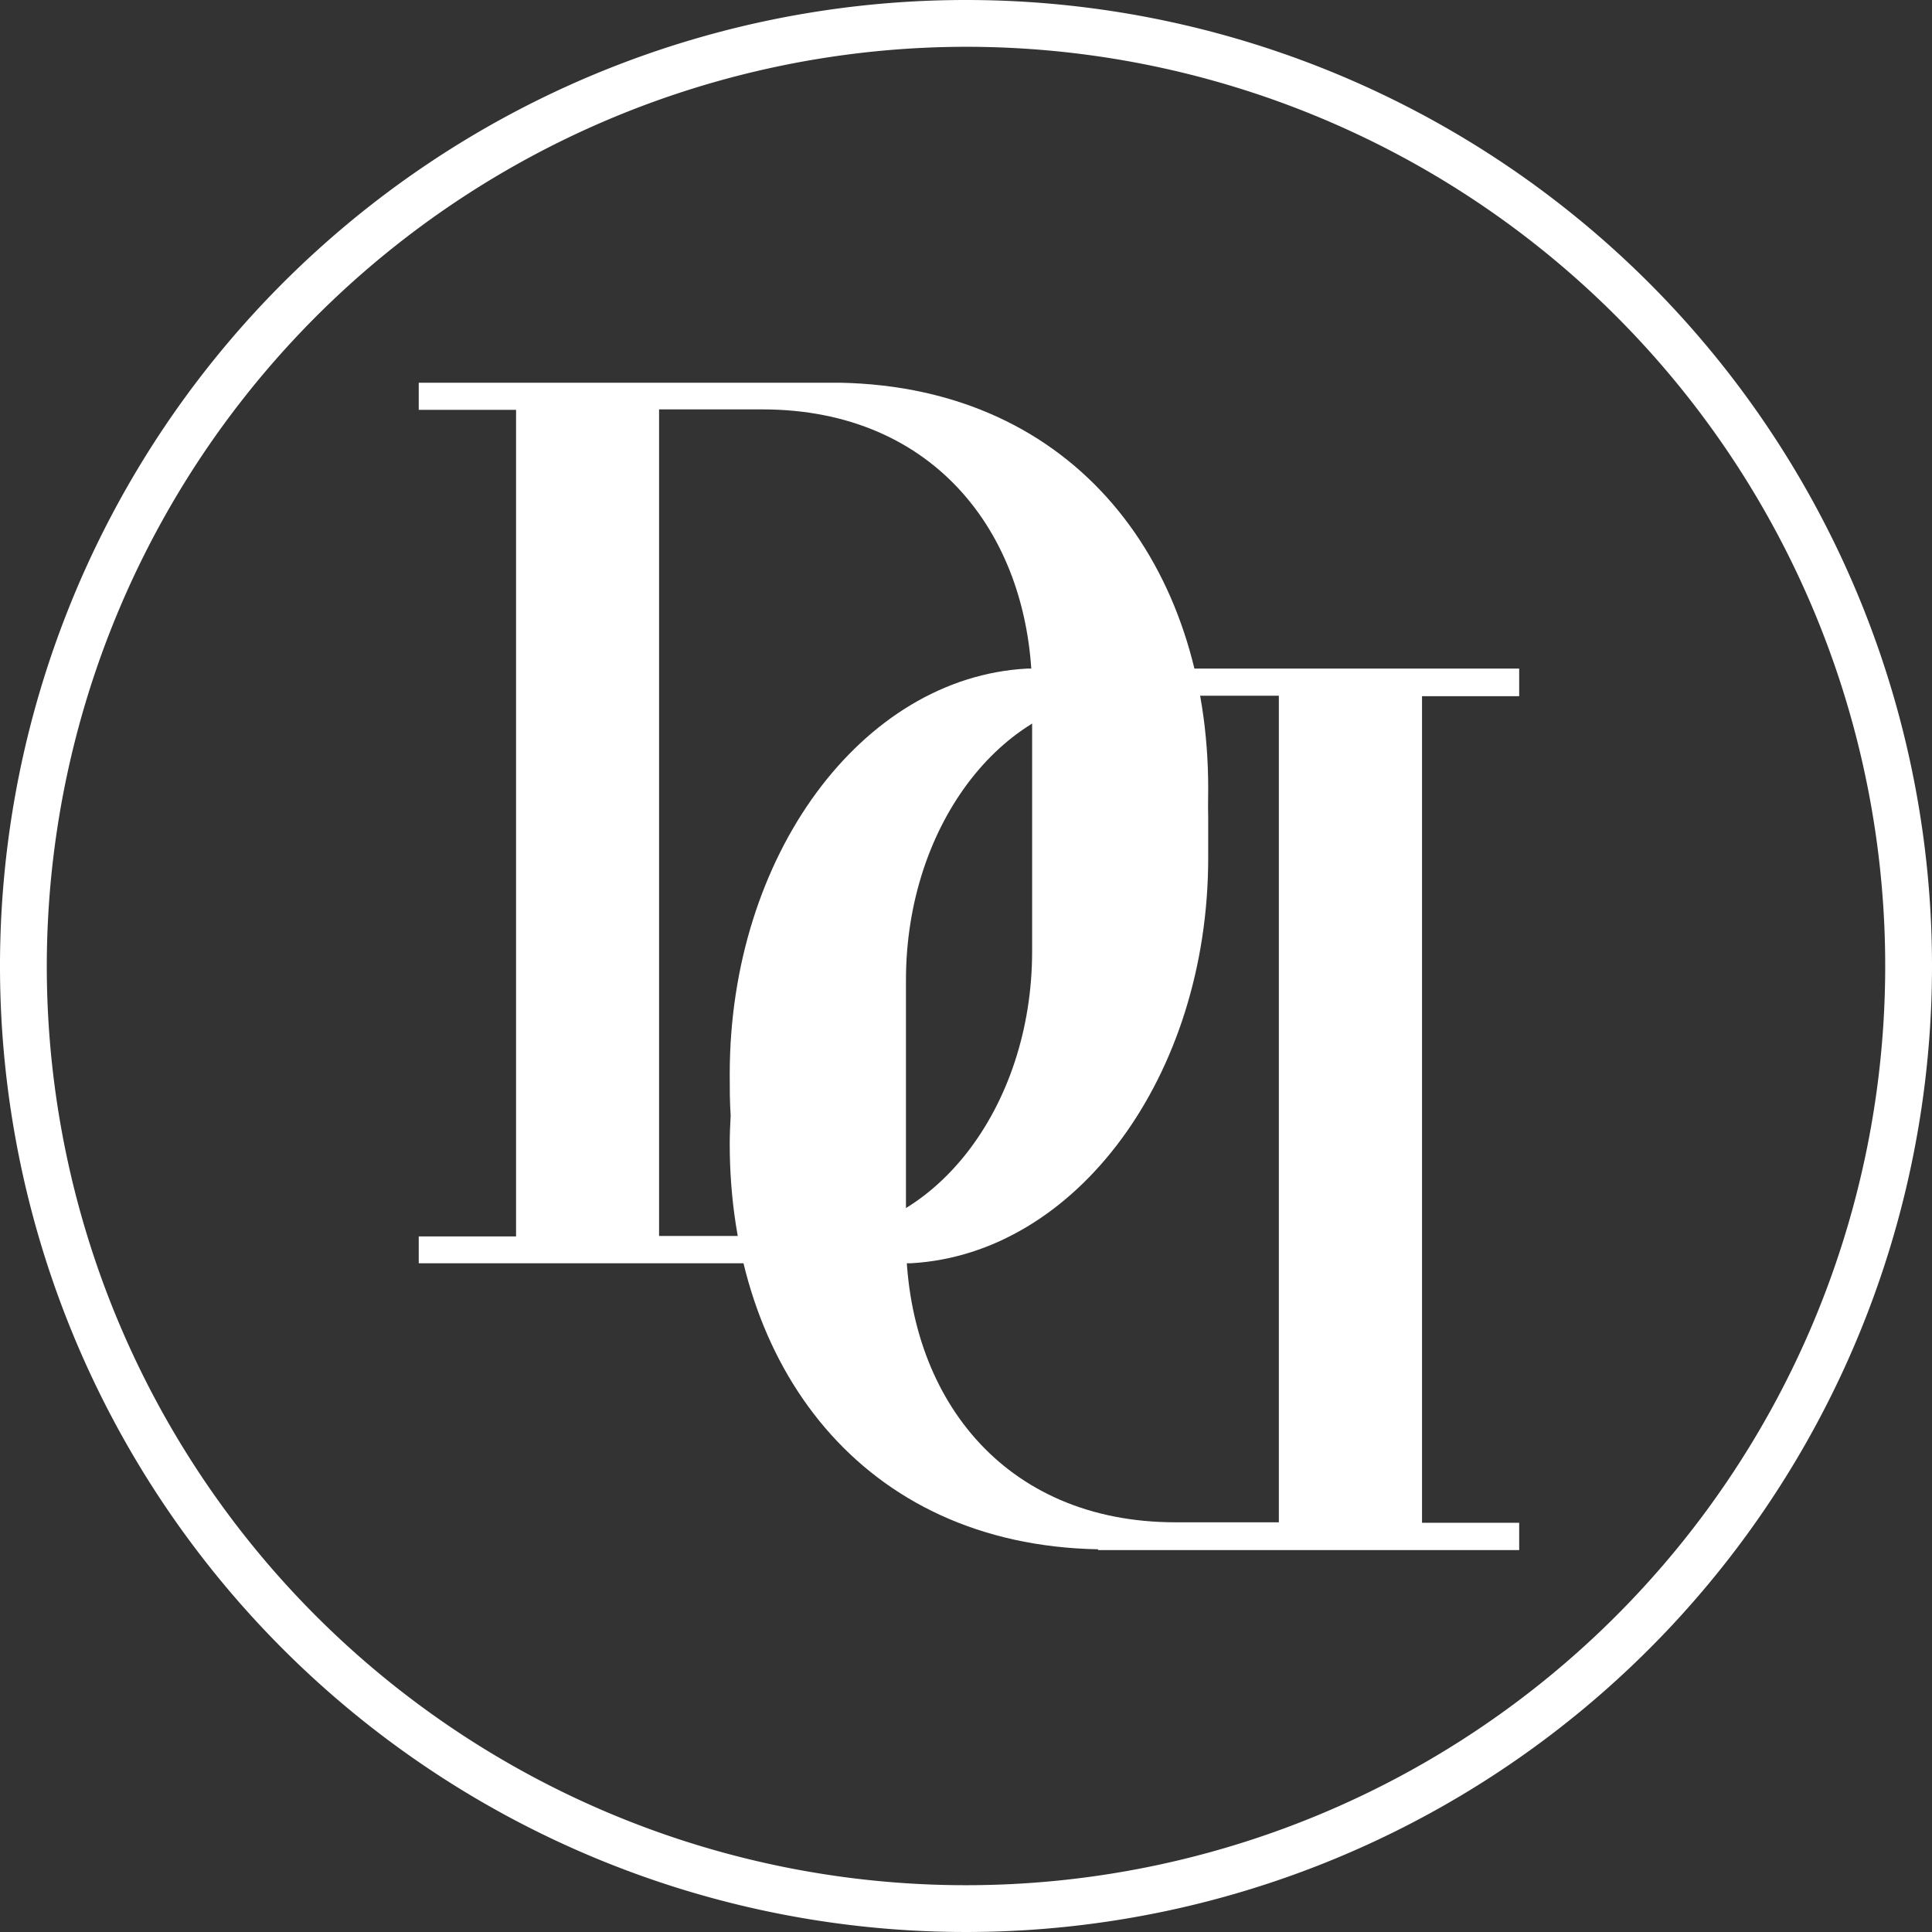 <svg xmlns="http://www.w3.org/2000/svg" viewBox="0 0 123.88 123.88"><rect x="0" y="0" width="123.88" height="123.88" fill="#333333" stroke="none"/><defs><style>.cls-1{fill:#fff;}</style></defs><g id="Layer_2" data-name="Layer 2"><g id="Layer_1-2" data-name="Layer 1"><path class="cls-1" d="M77.47,50.54c0-14.19-8.43-25.71-23.62-26v0h-27v1.74h6.24v53H26.85V81H55.12c.8,0,1.62,0,2.45,0h.84v0C69,80.41,77.47,69,77.47,55c0-.89,0-1.78,0-2.65C77.45,51.76,77.47,51.15,77.47,50.54ZM66.18,61c0,10.08-6.38,18.25-14.25,18.25H42.26v-53h6.62c11.12,0,17.3,8.16,17.3,18.24Z"/><path class="cls-1" d="M46.79,73.34c0,14.19,8.44,25.72,23.62,26v.05h27V97.64H91.18v-53h6.23V42.87H65.85v0c-10.6.57-19.06,12-19.06,26,0,.89,0,1.78.06,2.65C46.82,72.12,46.79,72.73,46.79,73.34Zm11.3-10.49c0-10.08,6.38-18.24,14.25-18.24H82v53H75.38c-11.12,0-17.29-8.17-17.29-18.25Z"/><path class="cls-1" d="M61.94,3A58.94,58.94,0,1,1,3,61.94,59,59,0,0,1,61.94,3m0-3a61.94,61.94,0,1,0,61.94,61.94A61.94,61.94,0,0,0,61.94,0Z"/></g></g></svg>